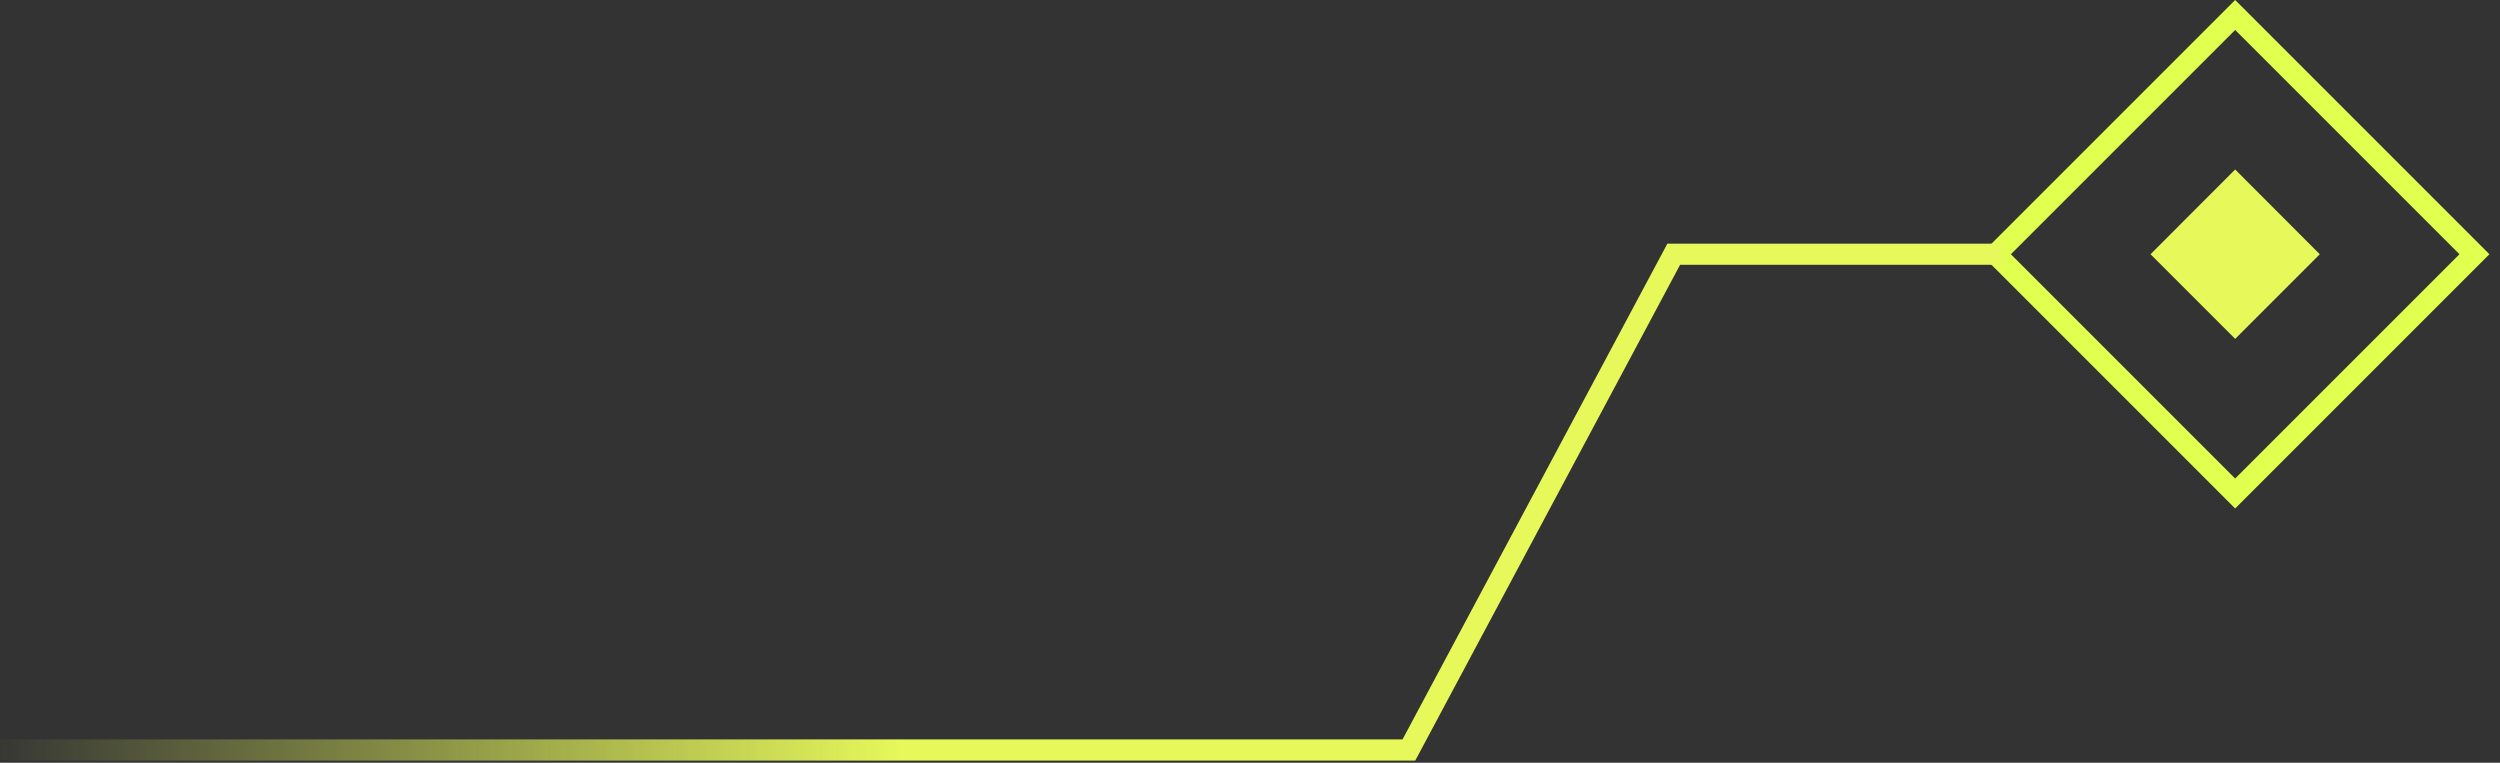 <svg width="118" height="36" viewBox="0 0 118 36" fill="none" xmlns="http://www.w3.org/2000/svg">
<rect x="0" y="0" width="118" height="36" fill="#333333" stroke="none"/>
<path d="M109.495 12L105.5 15.995L101.505 12L105.5 8L109.495 12Z" fill="#E6F85A"/>
<path d="M116.793 12L105.5 23.293L94.207 12L105.5 0.707L116.793 12Z" stroke="#E0FF4E"/>
<path d="M94.5 12L79 12L66.5 35.399L0 35.399" stroke="url(#paint0_linear_7420_5742)"/>
<defs>
<linearGradient id="paint0_linear_7420_5742" x1="-1" y1="23.699" x2="42.5" y2="23.699" gradientUnits="userSpaceOnUse">
<stop stop-color="#E6F85A" stop-opacity="0"/>
<stop offset="1" stop-color="#E6F85A"/>
</linearGradient>
</defs>
</svg>
